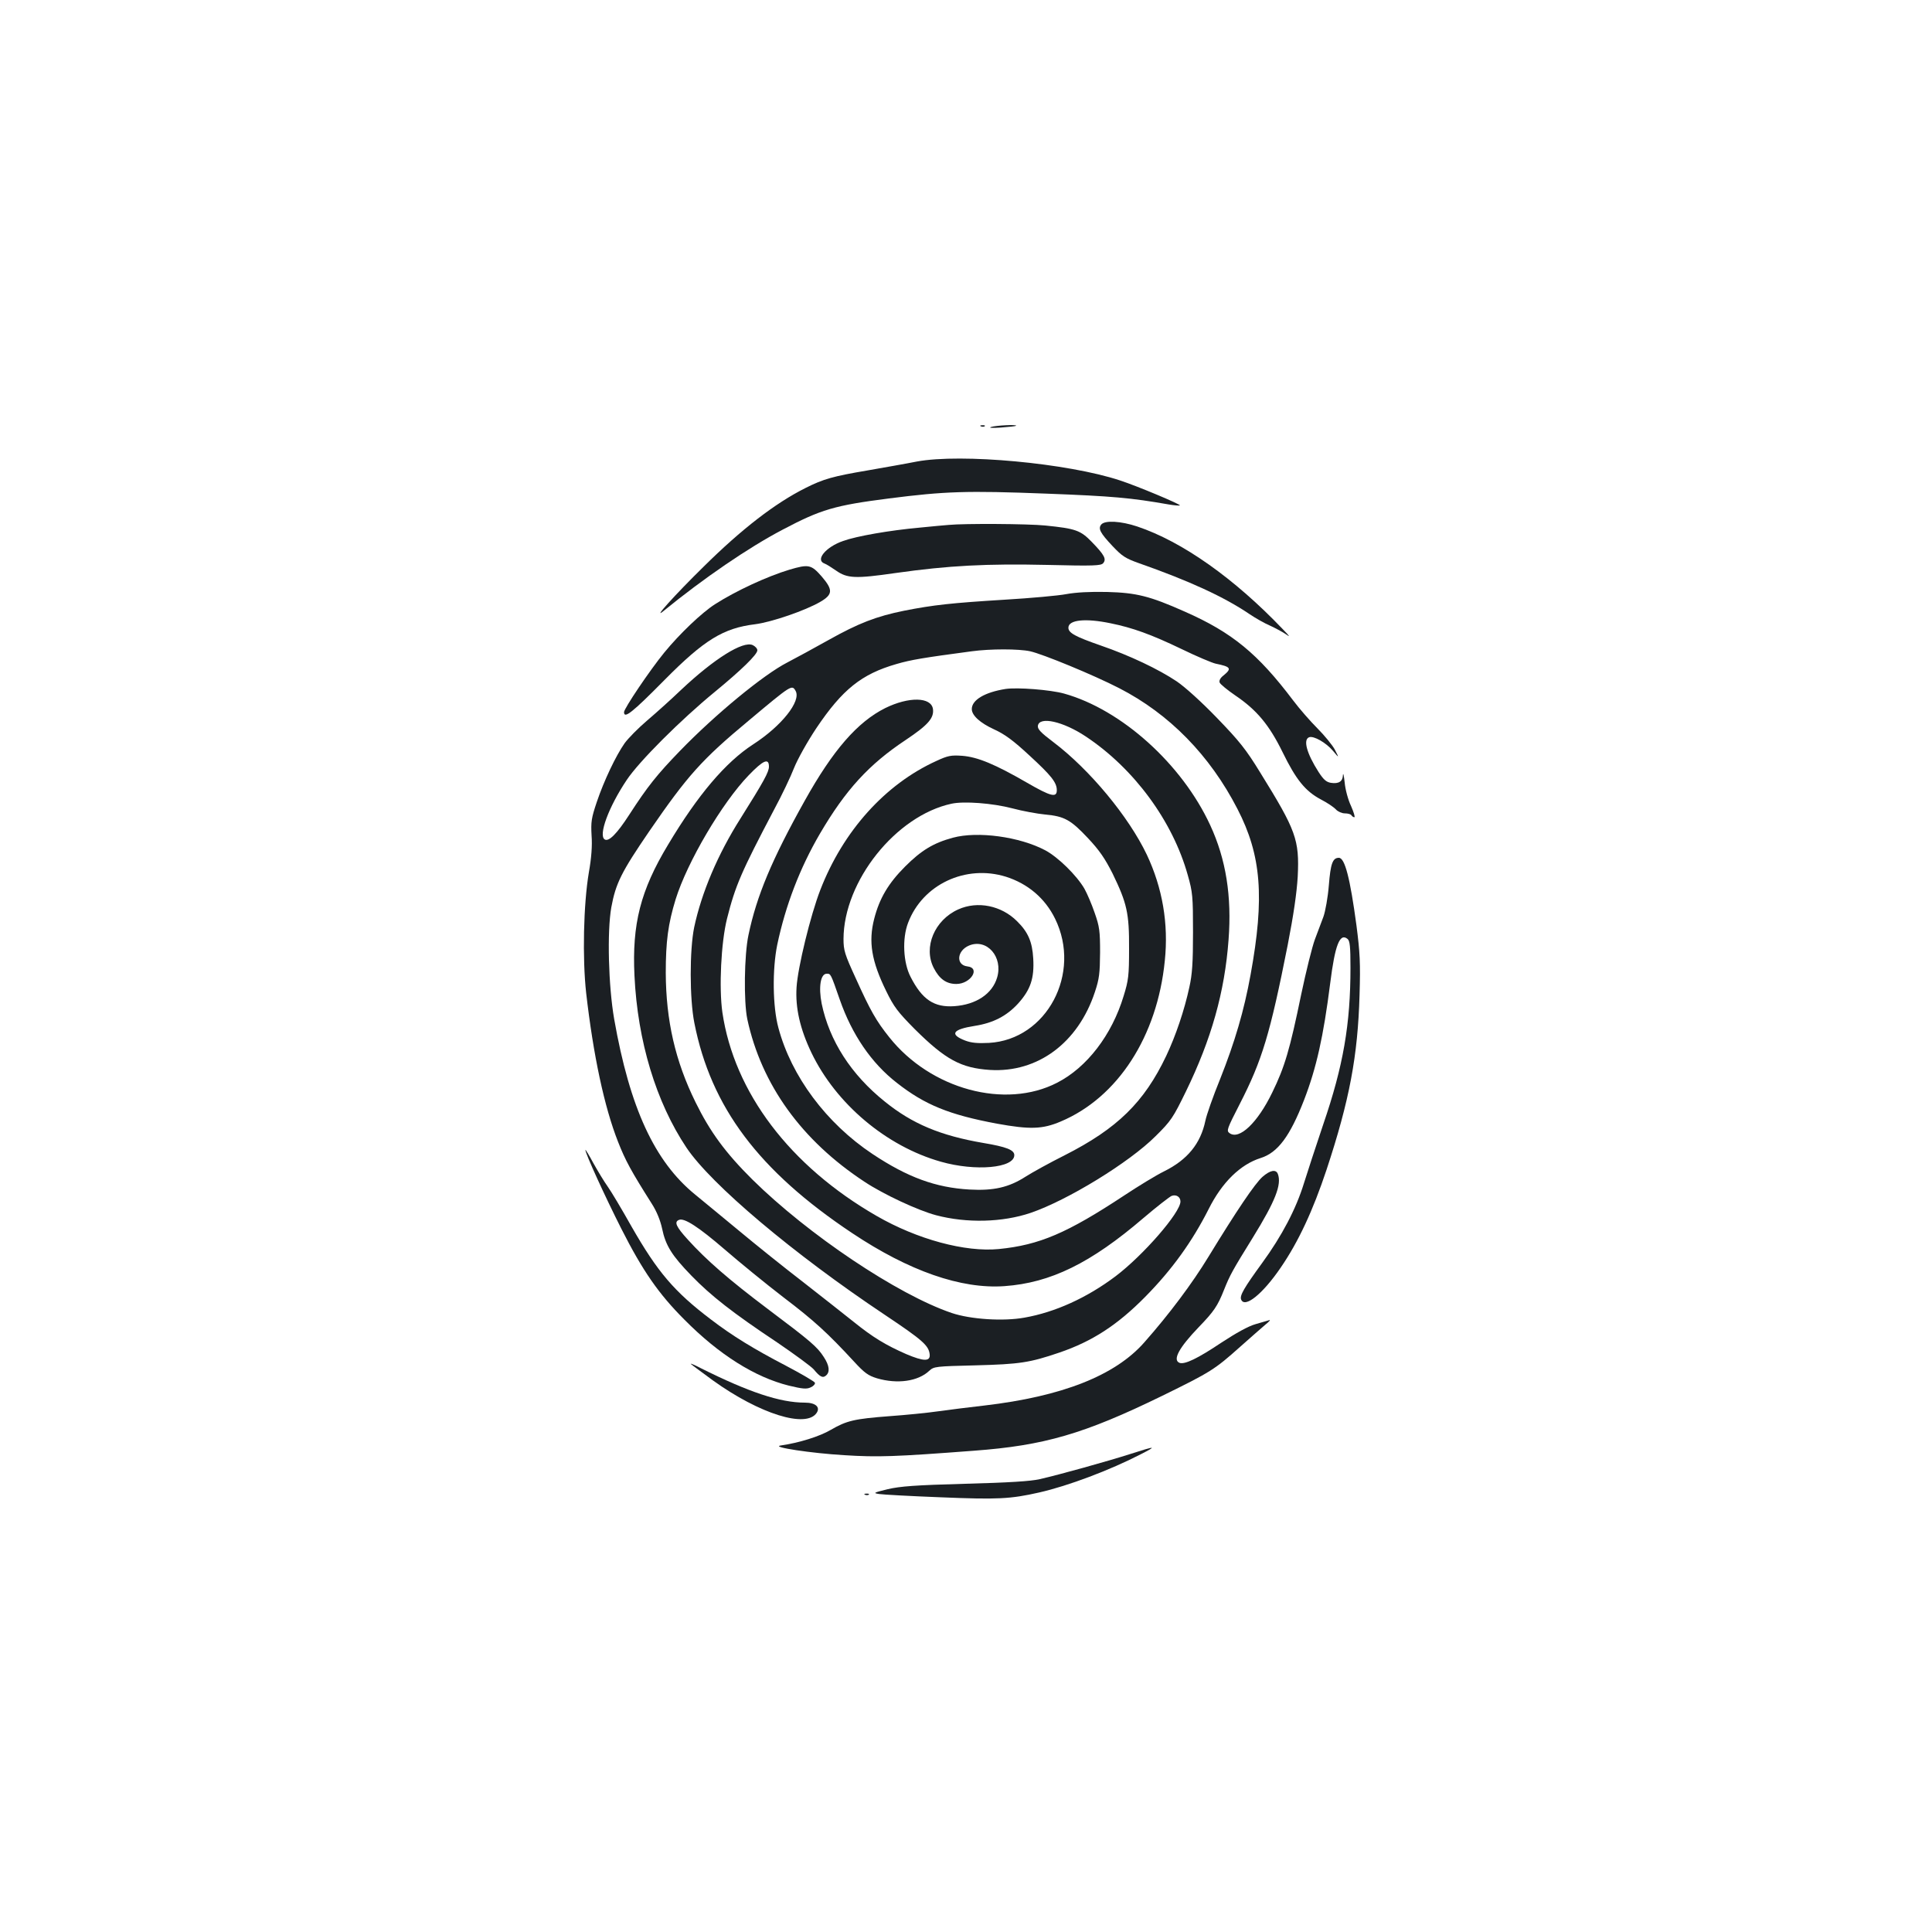 <?xml version="1.0" standalone="no"?>
<!DOCTYPE svg PUBLIC "-//W3C//DTD SVG 20010904//EN"
 "http://www.w3.org/TR/2001/REC-SVG-20010904/DTD/svg10.dtd">
<svg version="1.0" xmlns="http://www.w3.org/2000/svg"
 width="1000pt" height="1000pt" viewBox="0 0 1000 1000"
 preserveAspectRatio="xMidYMid meet">
<g transform="translate(0,1000) scale(0.1,-0.1)"
fill="#1b1f23" stroke="none">
<path d="M5078 7793 c7 -3 16 -2 19 1 4 3 -2 6 -13 5 -11 0 -14 -3 -6 -6z"/>
<path d="M5130 7790 c-15 -5 6 -6 50 -3 41 3 77 7 79 9 8 8 -105 2 -129 -6z"/>
<path d="M4745 7611 c-55 -11 -170 -31 -255 -46 -177 -30 -228 -44 -321 -91
-156 -78 -330 -212 -527 -407 -150 -147 -269 -280 -207 -229 207 169 438 327
615 420 199 105 269 126 551 162 289 37 403 41 814 25 345 -13 440 -22 634
-56 30 -5 56 -7 58 -5 6 5 -220 100 -309 129 -271 90 -824 141 -1053 98z"/>
<path d="M5700 7285 c-17 -21 -6 -43 58 -111 50 -53 67 -64 137 -89 262 -92
442 -175 573 -264 31 -21 79 -48 105 -59 26 -12 62 -31 80 -43 27 -19 25 -15
-13 24 -252 264 -521 454 -754 532 -84 28 -167 33 -186 10z"/>
<path d="M4910 7283 c-19 -1 -87 -8 -150 -14 -155 -14 -327 -44 -396 -69 -90
-31 -146 -99 -96 -117 9 -3 36 -20 59 -36 58 -41 100 -43 308 -13 275 39 473
49 786 42 242 -6 278 -4 289 9 18 21 6 43 -58 109 -59 61 -83 70 -242 86 -88
9 -419 11 -500 3z"/>
<path d="M4085 7051 c-113 -34 -276 -109 -385 -179 -67 -43 -182 -152 -262
-250 -73 -89 -208 -289 -208 -308 0 -36 42 -3 210 167 205 207 304 268 469
288 85 11 260 71 337 116 65 38 66 62 8 130 -55 63 -68 66 -169 36z"/>
<path d="M5520 6925 c-41 -8 -185 -21 -320 -29 -275 -17 -368 -27 -520 -57
-144 -29 -237 -65 -392 -152 -73 -41 -169 -93 -213 -116 -123 -63 -373 -269
-555 -457 -119 -123 -168 -184 -263 -331 -64 -99 -106 -141 -127 -128 -34 21
20 168 114 308 63 95 279 311 456 456 135 111 220 193 220 215 0 9 -11 21 -24
27 -50 23 -199 -70 -371 -232 -49 -47 -128 -118 -175 -158 -47 -40 -99 -93
-117 -118 -45 -64 -107 -194 -144 -304 -28 -83 -31 -103 -27 -174 4 -53 -1
-117 -14 -190 -28 -165 -34 -445 -14 -625 37 -323 94 -590 165 -770 38 -97 68
-152 175 -321 25 -39 44 -86 53 -128 18 -88 51 -140 152 -244 101 -104 213
-192 443 -345 91 -62 177 -125 190 -140 32 -39 47 -46 63 -32 22 18 18 52 -11
96 -34 53 -68 82 -289 248 -203 153 -318 253 -415 360 -61 67 -72 92 -45 102
27 11 100 -36 237 -154 75 -65 211 -176 302 -246 162 -123 231 -187 366 -333
55 -60 74 -73 119 -87 106 -31 213 -16 271 39 24 22 32 23 240 28 229 6 280
14 433 66 170 58 300 142 445 289 139 141 243 286 328 454 69 138 164 231 269
264 89 28 152 113 225 301 64 166 100 328 135 603 25 200 50 263 90 230 12
-10 15 -40 15 -149 0 -292 -37 -508 -141 -811 -38 -113 -83 -250 -100 -305
-41 -133 -114 -272 -216 -412 -94 -129 -117 -169 -109 -189 18 -47 111 27 205
165 92 134 167 296 237 506 119 360 162 589 171 905 5 166 2 220 -16 360 -33
245 -60 350 -91 350 -32 0 -43 -29 -52 -143 -5 -62 -18 -134 -28 -162 -10 -27
-30 -80 -44 -117 -14 -37 -46 -166 -71 -285 -59 -286 -85 -375 -150 -508 -76
-157 -171 -247 -221 -210 -17 12 -13 22 53 151 116 226 157 363 248 822 31
159 47 271 52 355 9 191 -8 238 -194 538 -74 121 -109 164 -223 282 -80 83
-165 160 -209 190 -94 63 -243 134 -394 186 -132 46 -167 65 -167 92 0 41 88
50 218 23 114 -23 211 -58 369 -134 78 -38 157 -71 175 -75 79 -16 85 -25 41
-61 -17 -13 -24 -27 -20 -37 3 -8 39 -38 80 -66 111 -75 176 -152 246 -295 69
-141 117 -201 198 -244 33 -17 67 -40 78 -52 10 -11 31 -20 46 -20 15 0 31 -4
34 -10 3 -5 10 -10 15 -10 5 0 -3 26 -17 58 -15 31 -30 86 -33 122 -4 36 -8
53 -9 38 -1 -33 -22 -46 -62 -40 -24 4 -38 16 -64 56 -62 97 -81 168 -49 180
23 9 88 -28 124 -71 32 -38 32 -38 9 7 -13 24 -54 74 -90 110 -36 36 -93 101
-126 145 -182 241 -315 351 -560 459 -182 81 -251 98 -403 102 -88 2 -161 -2
-210 -11z m-188 -296 c64 -14 327 -122 461 -191 259 -133 469 -347 612 -625
124 -240 141 -458 68 -858 -34 -187 -81 -347 -158 -541 -36 -88 -70 -185 -76
-215 -25 -119 -93 -202 -214 -262 -39 -19 -131 -75 -205 -124 -297 -196 -440
-257 -650 -278 -174 -17 -422 50 -632 171 -450 259 -738 640 -799 1054 -18
127 -7 361 24 485 43 171 74 242 244 565 40 74 86 171 103 215 18 45 68 135
116 207 134 199 233 279 414 331 75 22 142 33 390 66 96 13 242 13 302 0z
m-1214 -205 c30 -53 -73 -182 -220 -277 -142 -92 -286 -261 -440 -519 -143
-237 -187 -411 -174 -678 16 -339 112 -655 269 -890 128 -191 554 -550 1026
-865 196 -131 228 -159 233 -205 4 -38 -31 -37 -121 1 -107 47 -173 87 -271
166 -47 37 -165 131 -263 207 -99 76 -247 195 -331 265 -84 69 -186 154 -228
188 -210 171 -338 448 -419 908 -30 173 -37 452 -15 578 23 125 52 183 197
395 198 288 271 370 514 572 223 187 224 187 243 154z m-138 -392 c0 -28 -27
-77 -147 -268 -118 -186 -202 -385 -240 -564 -24 -117 -24 -370 1 -495 86
-436 333 -765 816 -1087 295 -197 565 -291 789 -275 239 17 447 119 720 353
68 58 134 109 145 114 24 9 46 -5 46 -29 0 -57 -192 -278 -336 -387 -149 -112
-313 -186 -471 -214 -110 -20 -279 -9 -377 24 -280 95 -742 405 -1032 691
-139 138 -219 247 -294 400 -105 213 -153 423 -154 670 0 162 12 253 51 380
60 193 240 499 378 642 76 79 105 91 105 45z"/>
<path d="M5205 6434 c-108 -17 -175 -57 -175 -104 0 -33 43 -72 115 -105 55
-25 99 -57 184 -136 112 -103 141 -139 141 -179 0 -40 -30 -33 -153 38 -166
96 -257 134 -337 140 -57 4 -74 1 -134 -27 -264 -120 -482 -362 -600 -667 -51
-131 -117 -403 -123 -504 -7 -106 18 -216 77 -339 127 -264 387 -484 670 -564
179 -51 380 -33 380 34 0 27 -41 43 -160 63 -222 38 -368 99 -510 214 -175
140 -287 315 -327 507 -17 86 -6 155 26 155 21 0 20 3 68 -135 63 -180 163
-327 294 -429 146 -115 273 -166 519 -212 171 -31 236 -29 330 11 295 124 500
440 539 832 20 192 -12 377 -93 549 -94 197 -295 440 -484 583 -65 49 -82 67
-80 84 7 51 131 23 248 -55 250 -166 450 -438 528 -718 25 -88 27 -109 27
-295 0 -158 -4 -218 -19 -285 -26 -120 -70 -250 -120 -356 -114 -239 -252
-375 -526 -514 -78 -39 -168 -89 -201 -110 -87 -56 -166 -74 -291 -67 -175 10
-320 63 -502 184 -239 159 -420 402 -487 653 -30 110 -32 303 -6 430 43 204
117 397 221 575 133 227 254 359 444 485 115 77 147 113 141 160 -9 63 -125
65 -247 5 -144 -72 -271 -218 -417 -480 -170 -304 -249 -493 -291 -695 -22
-103 -25 -345 -6 -435 73 -339 281 -628 607 -842 98 -65 276 -148 370 -173
159 -42 344 -37 489 12 191 65 511 261 647 397 81 80 91 96 157 231 132 271
201 515 221 786 17 225 -13 416 -95 593 -146 316 -459 598 -756 681 -72 20
-242 33 -303 24z m35 -618 c52 -14 129 -28 170 -32 99 -9 132 -27 222 -123 59
-63 87 -104 127 -183 74 -153 86 -204 85 -388 0 -140 -3 -164 -28 -245 -61
-202 -190 -370 -344 -449 -269 -139 -655 -34 -869 235 -68 85 -98 138 -173
304 -58 126 -64 146 -64 205 1 299 271 638 559 700 64 14 212 3 315 -24z"/>
<path d="M4932 5664 c-100 -27 -163 -65 -247 -149 -87 -87 -133 -165 -160
-270 -31 -120 -14 -220 62 -375 40 -82 60 -108 147 -196 160 -159 240 -202
390 -212 247 -15 456 140 543 403 23 69 26 97 27 205 0 111 -3 134 -28 205
-15 44 -39 100 -53 125 -40 69 -137 164 -203 199 -132 70 -349 100 -478 65z
m275 -202 c113 -36 202 -111 254 -217 139 -283 -43 -626 -342 -643 -59 -3 -91
0 -123 12 -83 32 -66 58 49 76 96 15 165 51 224 115 65 72 85 131 79 234 -5
87 -27 137 -84 193 -81 81 -204 106 -304 61 -123 -55 -182 -196 -127 -303 29
-57 65 -83 117 -83 74 0 127 83 57 91 -60 7 -55 81 9 108 92 38 177 -59 145
-166 -25 -84 -108 -140 -222 -148 -104 -7 -166 34 -226 152 -38 73 -44 198
-13 279 75 199 298 304 507 239z"/>
<path d="M3030 4048 c0 -19 102 -242 186 -408 111 -219 194 -338 326 -470 180
-182 365 -298 541 -342 71 -17 92 -19 113 -9 14 6 24 17 22 24 -2 6 -70 46
-150 88 -167 87 -278 155 -389 240 -190 144 -276 246 -410 480 -50 89 -106
183 -124 208 -18 25 -51 80 -74 121 -22 41 -41 72 -41 68z"/>
<path d="M6535 3909 c-39 -34 -136 -178 -280 -414 -84 -138 -203 -297 -332
-443 -151 -172 -426 -280 -828 -327 -77 -9 -185 -22 -240 -30 -55 -8 -167 -19
-250 -25 -184 -14 -222 -23 -305 -71 -58 -34 -163 -67 -260 -81 -52 -8 160
-40 330 -50 174 -11 262 -8 670 23 365 27 571 87 975 284 251 123 272 136 404
254 53 47 112 99 131 115 19 15 28 26 20 23 -8 -2 -41 -12 -72 -21 -36 -10
-101 -46 -177 -96 -121 -81 -189 -114 -216 -104 -37 15 -2 79 99 184 79 82 98
109 132 195 30 75 43 99 149 270 116 188 150 274 129 329 -10 25 -40 19 -79
-15z"/>
<path d="M3576 2940 c5 -5 57 -43 114 -85 242 -174 483 -249 537 -168 20 30
-6 53 -61 53 -128 0 -290 54 -540 179 -32 17 -55 26 -50 21z"/>
<path d="M5850 2474 c-119 -38 -367 -107 -468 -130 -47 -11 -161 -18 -387 -24
-257 -7 -336 -13 -400 -28 -74 -18 -77 -20 -45 -25 19 -3 163 -11 320 -17 294
-12 359 -9 509 25 150 34 367 116 526 198 86 44 79 44 -55 1z"/>
<path d="M4478 2263 c7 -3 16 -2 19 1 4 3 -2 6 -13 5 -11 0 -14 -3 -6 -6z"/>
</g>
</svg>
